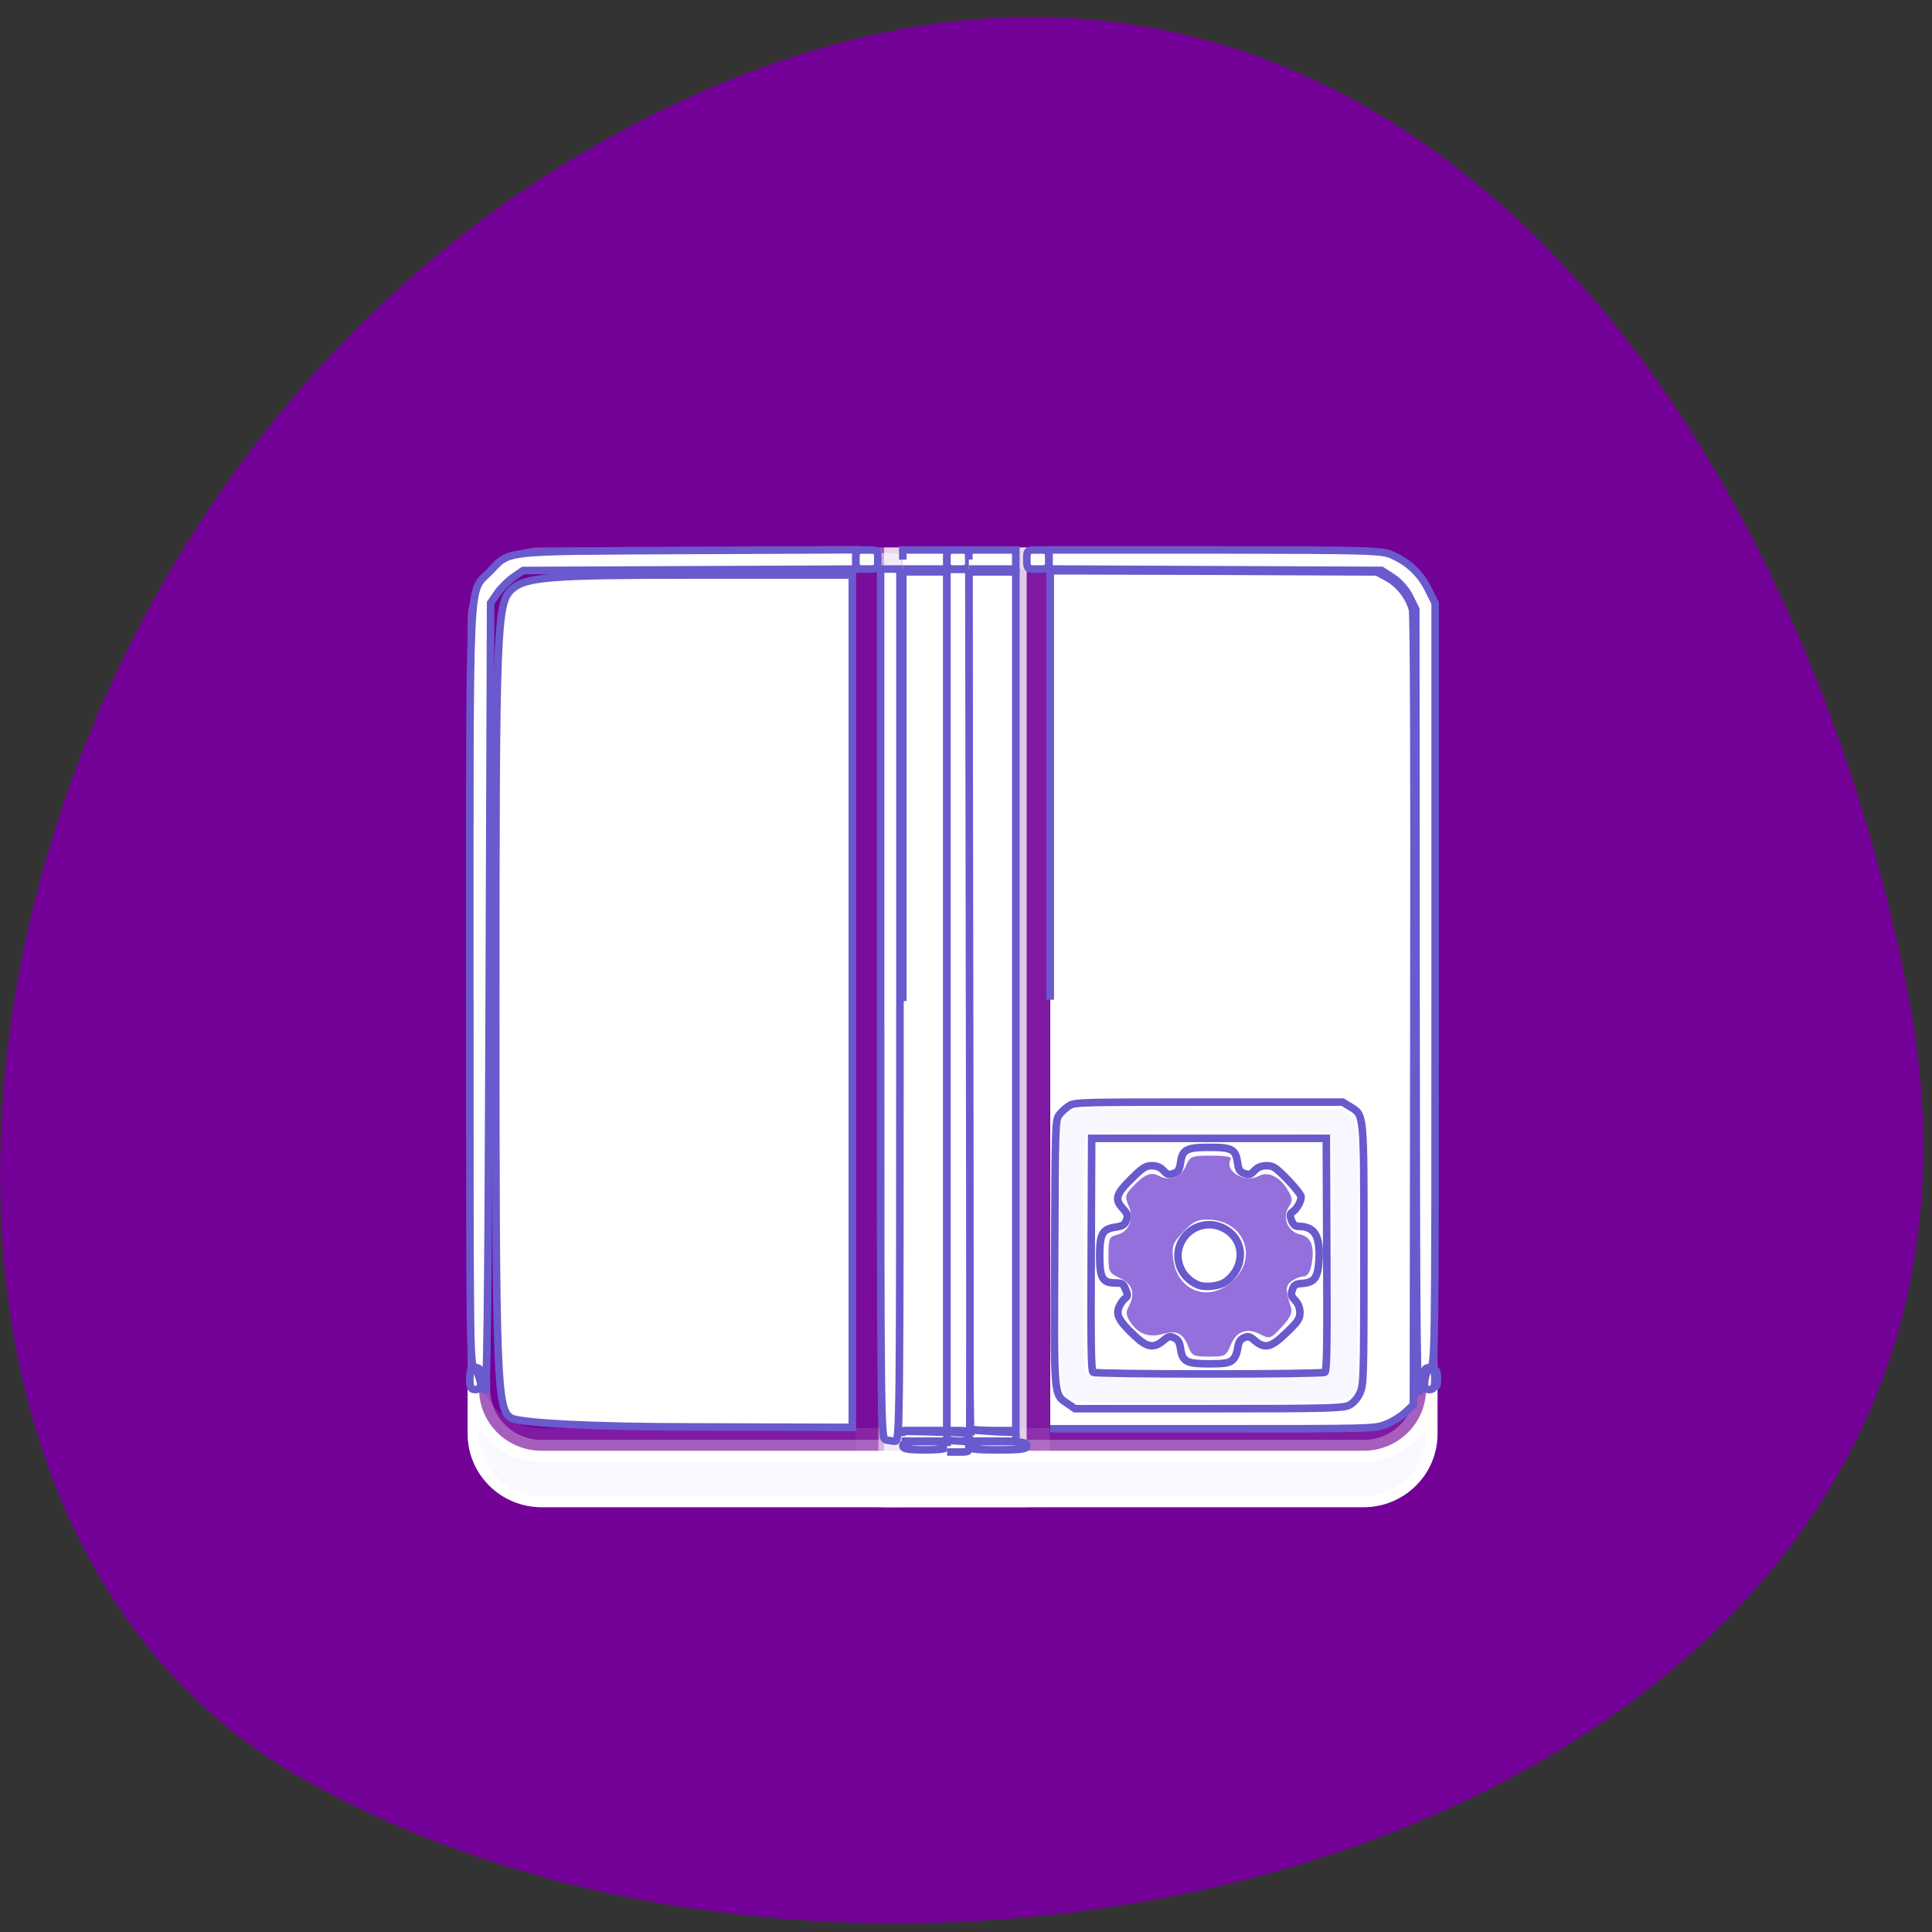 <svg xmlns="http://www.w3.org/2000/svg" xmlns:xlink="http://www.w3.org/1999/xlink" viewBox="0 0 32 32"><rect x="0" y="0" width="32" height="32" fill="#333333" stroke="none"/><defs><g id="3" clip-path="url(#2)"><path d="m 42 6 h 11.988 v 84 h -11.988" transform="matrix(0.189 0 0 0.187 6.706 8.04)" fill="#f8f8ff" stroke="#fff"/></g><g id="6" clip-path="url(#5)"><path d="m 47.998 6 h 0.992 v 79.998 h -0.992" transform="matrix(0.189 0 0 0.187 6.706 8.04)" fill="#f8f8ff" stroke="#fff"/></g><g id="9" clip-path="url(#8)"><path d="m 53.992 6 h 2 v 84 h -2" transform="matrix(0.189 0 0 0.187 6.706 8.04)" fill="#f8f8ff" stroke="#fff"/></g><g id="C" clip-path="url(#B)"><path d="m -42 6 h 2 v 84 h -2" transform="matrix(-0.189 0 0 0.187 6.706 8.04)" fill="#f8f8ff" stroke="#fff"/></g><g id="F" clip-path="url(#E)"><path d="m 42 6 v 84 h 0.992 v -84" transform="matrix(0.189 0 0 0.187 6.706 8.04)" fill="#f8f8ff" stroke="#fff"/></g><g id="I" clip-path="url(#H)"><path d="m 42 6 h 11.988 v 84 h -11.988" transform="matrix(0.189 0 0 0.187 6.706 8.04)" fill="#f8f8ff" stroke="#fff"/></g><g id="L" clip-path="url(#K)"><path d="m 11.993 86 c -3.328 0 -5.994 -2.669 -5.994 -6.01 v -67.986 c 0 -3.337 2.666 -6.01 5.994 -6.01 h 72.01 c 3.328 0 5.994 2.669 5.994 6.01 v 67.986 c 0 3.337 -2.666 6.01 -5.994 6.01 m -72.01 -0.959 h 72.01 c 2.811 0 5.02 -2.231 5.02 -5.05 v -67.986 c 0 -2.815 -2.232 -5.05 -5.02 -5.05 h -72.01 c -2.79 0 -5.02 2.231 -5.02 5.05 v 67.986 c 0 2.815 2.232 5.05 5.02 5.05" transform="matrix(0.189 0 0 0.187 6.706 8.04)" fill="#f8f8ff" stroke="#fff"/></g><g id="O" clip-path="url(#N)"><path d="m 5.999 77.992 v 2 c 0 3.337 2.666 6.01 5.994 6.01 h 72.01 c 3.328 0 5.994 -2.669 5.994 -6.01 v -2 c 0 3.337 -2.666 6.01 -5.994 6.01 h -72.01 c -3.328 0 -5.994 -2.669 -5.994 -6.01" transform="matrix(0.189 0 0 0.187 6.706 8.04)" fill="#f8f8ff" stroke="#fff"/></g><g id="R" clip-path="url(#Q)"><path d="m 5.999 81.996 v 2 c 0 3.316 2.666 6.01 5.994 6.01 h 72.01 c 3.328 0 5.994 -2.69 5.994 -6.01 v -2 c 0 3.337 -2.666 6.01 -5.994 6.01 h -72.01 c -3.328 0 -5.994 -2.669 -5.994 -6.01" transform="matrix(0.189 0 0 0.187 6.706 8.04)" fill="#f8f8ff" stroke="#fff"/></g><g id="U" clip-path="url(#T)"><path d="m 5.999 82.997 v 1 c 0 3.316 2.666 6.01 5.994 6.01 h 72.01 c 3.328 0 5.994 -2.69 5.994 -6.01 v -1 c 0 3.337 -2.666 6.01 -5.994 6.01 h -72.01 c -3.328 0 -5.994 -2.669 -5.994 -6.01" transform="matrix(0.189 0 0 0.187 6.706 8.04)" fill="#f8f8ff" stroke="#fff"/></g><g id="X" clip-path="url(#W)"><path d="m 59.49 55.07 c -1.116 0 -2 0.897 -2 2 v 22 c 0 1.105 0.889 2 2 2 h 21.992 c 1.116 0 2 -0.897 2 -2 v -22 c 0 -1.105 -0.889 -2 -2 -2 m -21 2 h 20.01 c 0.537 0 0.992 0.459 0.992 1 v 20 c 0 0.563 -0.455 1 -0.992 1 h -20.01 c -0.558 0 -0.992 -0.438 -0.992 -1 v -20 c 0 -0.542 0.434 -1 0.992 -1 m 8.784 2 c -0.351 0 -0.703 0.292 -0.703 0.667 v 1.272 c -0.62 0.167 -1.219 0.438 -1.778 0.751 l -0.868 -0.938 c -0.248 -0.25 -0.682 -0.25 -0.93 0 l -1.757 1.752 c -0.248 0.25 -0.248 0.688 0 0.938 l 0.93 0.876 c -0.31 0.542 -0.579 1.147 -0.744 1.773 h -1.281 c -0.351 0 -0.661 0.334 -0.661 0.688 v 2.44 c 0 0.355 0.31 0.688 0.661 0.688 h 1.281 c 0.165 0.646 0.434 1.23 0.744 1.793 l -0.93 0.876 c -0.248 0.25 -0.248 0.667 0 0.918 l 1.757 1.752 c 0.248 0.25 0.682 0.271 0.93 0 l 0.868 -0.938 c 0.558 0.334 1.157 0.584 1.778 0.751 v 1.293 c 0 0.355 0.351 0.646 0.703 0.646 h 2.439 c 0.351 0 0.682 -0.292 0.682 -0.646 v -1.293 c 0.641 -0.167 1.219 -0.417 1.778 -0.751 l 0.868 0.938 c 0.145 0.125 0.31 0.167 0.475 0.167 c 0.165 0 0.351 -0.042 0.475 -0.167 l 1.757 -1.752 c 0.248 -0.25 0.248 -0.667 0 -0.918 l -0.951 -0.876 c 0.331 -0.563 0.579 -1.147 0.744 -1.793 h 1.281 c 0.372 0 0.661 -0.334 0.661 -0.688 v -2.44 c 0 -0.355 -0.289 -0.688 -0.661 -0.688 h -1.281 c -0.165 -0.626 -0.413 -1.23 -0.744 -1.773 l 0.951 -0.876 c 0.248 -0.25 0.248 -0.688 0 -0.938 l -1.757 -1.752 c -0.248 -0.25 -0.682 -0.25 -0.951 0 l -0.868 0.938 c -0.558 -0.313 -1.137 -0.584 -1.778 -0.751 v -1.272 c 0 -0.375 -0.331 -0.667 -0.682 -0.667 m -1.219 5.631 c 1.86 0 3.369 1.502 3.369 3.358 c 0 1.877 -1.509 3.378 -3.369 3.378 c -1.86 0 -3.39 -1.502 -3.39 -3.378 c 0 -1.856 1.529 -3.358 3.39 -3.358" transform="matrix(0.189 0 0 0.187 6.706 8.04)" fill="#f8f8ff" stroke="#fff"/></g><clipPath id="8"><path d="M 0,0 H32 V32 H0 z"/></clipPath><clipPath id="E"><path d="M 0,0 H32 V32 H0 z"/></clipPath><clipPath id="K"><path d="M 0,0 H32 V32 H0 z"/></clipPath><clipPath id="H"><path d="M 0,0 H32 V32 H0 z"/></clipPath><clipPath id="B"><path d="M 0,0 H32 V32 H0 z"/></clipPath><clipPath id="N"><path d="M 0,0 H32 V32 H0 z"/></clipPath><clipPath id="W"><path d="M 0,0 H32 V32 H0 z"/></clipPath><clipPath id="5"><path d="M 0,0 H32 V32 H0 z"/></clipPath><clipPath id="T"><path d="M 0,0 H32 V32 H0 z"/></clipPath><clipPath id="Q"><path d="M 0,0 H32 V32 H0 z"/></clipPath><clipPath id="2"><path d="M 0,0 H32 V32 H0 z"/></clipPath><filter id="0" filterUnits="objectBoundingBox" x="0" y="0" width="32" height="32"><feColorMatrix type="matrix" in="SourceGraphic" values="0 0 0 0 1 0 0 0 0 1 0 0 0 0 1 0 0 0 1 0"/></filter><mask id="4"><g filter="url(#0)"><path fill-opacity="0.2" d="M 0,0 H32 V32 H0 z"/></g></mask><mask id="G"><g filter="url(#0)"><path fill-opacity="0.2" d="M 0,0 H32 V32 H0 z"/></g></mask><mask id="S"><g filter="url(#0)"><path fill-opacity="0.149" d="M 0,0 H32 V32 H0 z"/></g></mask><mask id="V"><g filter="url(#0)"><path fill-opacity="0.573" d="M 0,0 H32 V32 H0 z"/></g></mask><mask id="1"><g filter="url(#0)"><path fill-opacity="0.702" d="M 0,0 H32 V32 H0 z"/></g></mask><mask id="P"><g filter="url(#0)"><path fill-opacity="0.102" d="M 0,0 H32 V32 H0 z"/></g></mask><mask id="D"><g filter="url(#0)"><path fill-opacity="0.502" d="M 0,0 H32 V32 H0 z"/></g></mask><mask id="7"><g filter="url(#0)"><path fill-opacity="0.102" d="M 0,0 H32 V32 H0 z"/></g></mask><mask id="J"><g filter="url(#0)"><path fill-opacity="0.302" d="M 0,0 H32 V32 H0 z"/></g></mask><mask id="M"><g filter="url(#0)"><path fill-opacity="0.102" d="M 0,0 H32 V32 H0 z"/></g></mask><mask id="A"><g filter="url(#0)"><path fill-opacity="0.051" d="M 0,0 H32 V32 H0 z"/></g></mask></defs><path d="m 31.582 16.352 c 2.781 13.801 -16.293 19.04 -26.652 13.06 c -8.254 -4.766 -5.895 -21.09 5.246 -27.18 c 11.145 -6.086 19.18 3.035 21.406 14.11" fill="#730097"/><use xlink:href="#3" mask="url(#1)"/><use xlink:href="#6" mask="url(#4)"/><use xlink:href="#9" mask="url(#7)"/><use xlink:href="#C" mask="url(#A)"/><use xlink:href="#F" mask="url(#D)"/><use xlink:href="#I" mask="url(#G)"/><use xlink:href="#L" mask="url(#J)"/><use xlink:href="#O" mask="url(#M)"/><path d="m 5.999 79.994 v 4 c 0 3.316 2.666 6.01 5.994 6.01 h 72.01 c 3.328 0 5.994 -2.69 5.994 -6.01 v -4 c 0 3.337 -2.666 6.01 -5.994 6.01 h -72.01 c -3.328 0 -5.994 -2.669 -5.994 -6.01" transform="matrix(0.189 0 0 0.187 6.706 8.04)" fill="#f8f8ff" stroke="#fff"/><use xlink:href="#R" mask="url(#P)"/><use xlink:href="#U" mask="url(#S)"/><use xlink:href="#X" mask="url(#V)"/><g fill-rule="evenodd"><g fill="#f8f8ff" stroke="#fff" fill-opacity="0.992" transform="scale(0.125)"><path d="m 141.84 185.87 c -0.531 -0.281 -1.156 -0.844 -1.375 -1.25 c -0.563 -1.094 -0.813 -12.719 -0.5 -25.25 l 0.281 -10.937 l 0.969 -1 l 1 -1 h 36.06 l 0.906 0.937 c 0.563 0.562 1 1.469 1.125 2.375 c 0.125 0.812 0.188 8.906 0.125 18 l -0.125 16.531 l -0.969 1 l -1 0.969 l -17.75 0.094 c -15.219 0.063 -17.938 0 -18.75 -0.469 m 34.31 -19.406 c 0.063 -12.219 0 -15.625 -0.344 -15.844 c -0.781 -0.469 -30.844 -0.344 -31.344 0.125 c -0.313 0.312 -0.438 4.219 -0.438 15.375 c 0 8.219 0.094 15.187 0.219 15.5 c 0.188 0.5 1.844 0.562 16.03 0.469 l 15.781 -0.094"/><path d="m 157.34 179.87 c -0.313 -0.312 -0.563 -1 -0.563 -1.531 c 0 -0.719 -0.25 -1.031 -1.031 -1.344 c -0.906 -0.344 -1.156 -0.281 -1.656 0.281 c -0.938 1.031 -2.125 0.812 -3.813 -0.75 c -1.875 -1.75 -2.156 -2.531 -1.219 -3.719 c 0.969 -1.25 0.594 -3 -0.656 -3 c -1.906 0 -2.25 -0.531 -2.25 -3.344 c 0 -2.812 0.25 -3.25 1.938 -3.437 c 1.5 -0.188 1.938 -1.656 0.906 -3.062 c -0.625 -0.812 -0.688 -1.187 -0.406 -1.75 c 0.438 -0.812 3.438 -3.625 3.875 -3.625 c 0.188 0 0.75 0.312 1.25 0.719 c 1.313 1.031 2.844 0.562 3 -0.937 c 0.188 -1.687 0.625 -1.906 3.625 -1.906 c 3.03 0 2.875 -0.094 3.25 2.25 c 0.031 0.375 0.531 0.844 1.063 1 c 0.781 0.281 1.156 0.188 1.906 -0.406 c 0.5 -0.406 1.094 -0.719 1.25 -0.719 c 0.563 0 4.188 3.594 4.188 4.187 c 0 0.281 -0.344 0.906 -0.75 1.344 c -0.688 0.719 -0.719 0.906 -0.313 1.875 c 0.375 0.906 0.625 1.094 1.625 1.094 c 1.594 0 2.031 0.875 1.844 3.781 c -0.156 2.437 -0.5 2.906 -2.156 2.906 c -1.406 0.031 -1.938 1.5 -0.969 2.75 c 1.031 1.281 0.906 1.687 -0.938 3.656 c -1.813 1.937 -2.844 2.219 -3.969 1.031 c -0.625 -0.719 -0.719 -0.719 -1.781 -0.187 c -0.844 0.437 -1.094 0.812 -1.094 1.625 c 0 1.344 -0.813 1.75 -3.469 1.75 c -1.469 0 -2.313 -0.156 -2.688 -0.531 m 6.06 -10.562 c 0.969 -1.031 1.156 -1.562 1.156 -2.875 c 0 -2.687 -1.719 -4.406 -4.438 -4.406 c -3.469 0 -5.5 3.687 -3.688 6.656 c 1.531 2.5 4.969 2.812 6.969 0.625"/></g><g fill="#fff" stroke="#695acd"><g transform="matrix(0.125 0 0 0.125 0 -99.55)"><path d="m 187.63 929.45 l -0.031 -52.31 l -0.781 -1.594 c -0.469 -0.969 -1.375 -2 -2.25 -2.594 l -1.5 -0.969 l -44.06 -0.188 v -2.531 h 22 c 20.531 0.031 22.13 0.063 23.469 0.688 c 2.219 1 3.688 2.406 4.75 4.469 l 0.938 1.906 v 50.625 c 0 50.41 0 50.656 -0.75 50.656 c -0.531 0 -0.719 0.25 -0.75 1 c 0 0.531 -0.219 1.469 -0.5 2.063 c -0.438 0.938 -0.5 -6.531 -0.531 -51.22"/><path d="m 64.16 980.55 c -0.25 -0.688 -0.469 -1.625 -0.469 -2.094 c 0 -0.625 -0.188 -0.844 -0.719 -0.844 c -0.719 0 -0.719 -0.25 -0.719 -50.28 c 0 -56.12 -0.188 -52.31 2.563 -55.12 c 2.875 -2.938 1.094 -2.75 26.22 -2.875 l 22.375 -0.094 v 2.563 l -22.03 0.094 l -22.06 0.094 l -1.281 0.875 c -0.688 0.5 -1.688 1.469 -2.156 2.156 l -0.875 1.281 l -0.188 52.75 c -0.156 42.75 -0.281 52.5 -0.656 51.5"/><path d="m 113.41 870.55 c 0 -1.25 0.031 -1.281 1.469 -1.281 c 1.406 0 1.438 0.031 1.438 1.281 c 0 1.25 -0.031 1.25 -1.438 1.25 c -1.438 0 -1.469 0 -1.469 -1.25"/><path d="m 136.06 870.55 c 0 -1.25 0.031 -1.281 1.469 -1.281 c 1.406 0 1.438 0.031 1.438 1.281 c 0 1.25 -0.031 1.25 -1.438 1.25 c -1.438 0 -1.469 0 -1.469 -1.25"/><path d="m 190.25 979.05 c 0 -0.906 0.063 -1.25 0.156 -0.813 c 0.094 0.438 0.094 1.188 0 1.625 c -0.094 0.469 -0.156 0.094 -0.156 -0.813"/><path d="m 188.78 979.49 c 0.25 -2.25 1.344 -2.594 1.344 -0.438 c 0 1.219 -0.125 1.469 -0.719 1.469 c -0.594 0 -0.719 -0.219 -0.625 -1.031"/><path d="m 62.25 979.05 c 0 -1.656 0.563 -1.906 1.094 -0.531 c 0.563 1.438 0.438 2 -0.375 2 c -0.594 0 -0.719 -0.25 -0.719 -1.469"/><path d="m 119.63 929.05 v -56.875 h 5.844 v 113.78 h -5.844"/><path d="m 128.63 985.74 c -0.125 -0.156 -0.25 -25.75 -0.25 -56.906 v -56.656 h 6.219 v 113.78 h -2.844 c -1.594 0 -3 -0.094 -3.125 -0.219"/><path d="m 128.38 986.74 c 0 -0.656 -0.188 -0.781 -1.469 -0.781 h -1.438 v -114.12 h 2.906 l 0.094 57.719 c 0.063 31.719 0.063 57.75 0 57.844 c -0.063 0.094 -0.094 -0.188 -0.094 -0.625"/><path d="m 119.63 987.95 c 0 -0.438 0.563 -0.531 2.906 -0.531 c 2.344 0 2.938 0.094 2.938 0.531 c 0 0.438 -0.594 0.563 -2.938 0.563 c -2.344 0 -2.906 -0.125 -2.906 -0.563"/><path d="m 128.38 987.95 c 0 -0.438 0.688 -0.531 3.844 -0.531 c 3.156 0 3.844 0.094 3.844 0.531 c 0 0.469 -0.688 0.563 -3.844 0.563 c -3.156 0 -3.844 -0.094 -3.844 -0.563"/><path d="m 117.34 987.17 c -0.625 -0.156 -0.656 -3.219 -0.656 -57.781 v -57.59 h 2.563 v 57.813 c 0 54.813 -0.031 57.813 -0.625 57.75 c -0.375 0 -0.938 -0.094 -1.281 -0.188"/><path d="m 119.63 870.55 v -1.281 h 5.844 v 2.531 h -5.844"/><path d="m 125.47 870.55 c 0 -1.25 0.031 -1.281 1.469 -1.281 c 1.406 0 1.438 0.031 1.438 1.281 c 0 1.25 -0.031 1.25 -1.438 1.25 c -1.438 0 -1.469 0 -1.469 -1.25"/><path d="m 128.38 870.55 v -1.281 h 6.219 v 2.531 h -6.219"/><path d="m 119.47 986.7 v -0.656 l 3 0.063 l 3.03 0.094 v 1.156 h -6.03"/><path d="m 128.63 986.61 v -0.75 l 1.969 0.156 c 1.094 0.094 2.469 0.156 3.03 0.156 c 0.906 0 1 0.063 1 0.594 v 0.594 h -6"/><path d="m 125.5 986.77 c 0 -0.594 0.031 -0.625 1.344 -0.531 c 1.156 0.063 1.375 0.125 1.563 0.594 c 0.188 0.531 0.156 0.531 -1.344 0.531 c -1.531 0 -1.563 0 -1.563 -0.594"/><path d="m 125.5 988.02 v -0.75 l 1.438 0.063 c 1.406 0.094 1.438 0.094 1.438 0.781 c 0 0.688 0 0.688 -1.438 0.688 h -1.438"/></g><g transform="scale(0.125)"><path d="m 67.72 187.88 c -1.875 -1.094 -2.031 -4.938 -2.031 -54.53 c 0 -50.22 0.125 -53.47 2.125 -55.25 c 1.781 -1.656 5.219 -1.906 23.625 -1.906 h 21.5 v 112.94 l -21.594 -0.063 c -12.531 0 -22.469 -0.5 -23.625 -1.188"/><path d="m 139.16 132.47 v -56.844 l 21.656 0.063 l 21.625 0.094 l 1.438 0.781 c 1.531 0.844 2.813 2.5 3.281 4.188 c 0.156 0.656 0.25 19.13 0.188 53.19 l -0.063 52.22 l -1.094 1 c -0.594 0.563 -1.781 1.281 -2.625 1.594 c -1.531 0.563 -1.719 0.563 -22.969 0.563 h -21.438 m 39.563 -3.094 c 0.563 -0.281 1.094 -0.844 1.438 -1.563 c 0.531 -1.125 0.563 -1.563 0.563 -18.375 c 0 -19.219 0.063 -18.469 -1.844 -19.656 l -0.969 -0.594 h -17.719 c -16.688 0 -17.719 0 -18.5 0.469 c -0.438 0.281 -1.031 0.813 -1.344 1.219 c -0.5 0.688 -0.531 1.188 -0.594 18.281 c -0.094 19.594 -0.156 18.719 1.781 20.03 l 0.906 0.625 h 17.688 c 15.625 0 17.781 -0.063 18.594 -0.438"/><path d="m 144.84 181.84 c -0.25 -0.156 -0.313 -3.469 -0.25 -15.594 l 0.063 -15.406 h 31.09 l 0.063 15.406 c 0.063 12.13 0 15.438 -0.25 15.594 c -0.188 0.125 -7.094 0.219 -15.375 0.219 c -8.25 0 -15.16 -0.094 -15.344 -0.219 m 18.438 -1.594 c 0.344 -0.281 0.625 -0.875 0.719 -1.563 c 0.125 -0.844 0.313 -1.188 0.813 -1.406 c 0.563 -0.281 0.781 -0.219 1.469 0.375 c 1.344 1.125 2.156 0.906 4.188 -1.063 c 1.531 -1.469 1.781 -1.844 1.781 -2.656 c 0 -0.625 -0.219 -1.188 -0.625 -1.625 c -0.531 -0.531 -0.594 -0.781 -0.375 -1.406 c 0.219 -0.656 0.406 -0.781 1.344 -0.844 c 1.594 -0.125 2.063 -0.781 2.188 -3.156 c 0.156 -3.219 -0.594 -4.406 -2.781 -4.406 c -0.375 0 -0.656 -0.25 -0.875 -0.813 c -0.25 -0.688 -0.219 -0.844 0.188 -1.125 c 0.563 -0.406 1.094 -1.344 1.094 -1.969 c 0 -0.25 -0.813 -1.281 -1.781 -2.281 c -1.594 -1.625 -1.906 -1.844 -2.781 -1.844 c -0.688 0 -1.156 0.188 -1.594 0.625 c -0.5 0.563 -0.719 0.625 -1.344 0.406 c -0.625 -0.219 -0.781 -0.469 -0.906 -1.344 c -0.25 -1.844 -0.688 -2.125 -3.656 -2.125 c -3.125 0 -3.656 0.281 -3.906 2 c -0.156 1 -0.313 1.25 -0.938 1.469 c -0.625 0.219 -0.844 0.156 -1.344 -0.406 c -0.438 -0.438 -0.906 -0.625 -1.531 -0.625 c -0.781 0 -1.219 0.25 -2.625 1.656 c -2.125 2.063 -2.344 2.781 -1.25 3.969 c 0.688 0.781 0.75 1 0.5 1.625 c -0.219 0.563 -0.5 0.75 -1.344 0.875 c -1.813 0.25 -2.188 0.844 -2.188 3.781 c 0 3 0.375 3.625 2.063 3.625 c 0.906 0 1.063 0.094 1.375 0.875 c 0.313 0.781 0.313 0.906 -0.094 1.188 c -0.25 0.188 -0.594 0.688 -0.781 1.125 c -0.438 1.031 0 1.875 1.969 3.719 c 1.719 1.656 2.594 1.813 3.875 0.75 c 0.688 -0.594 0.906 -0.656 1.469 -0.375 c 0.5 0.219 0.719 0.563 0.844 1.469 c 0.25 1.688 0.813 1.969 3.781 1.969 c 1.969 0 2.594 -0.094 3.063 -0.469"/><path d="m 158.72 170.25 c -2.344 -1 -3.344 -3.688 -2.094 -5.875 c 1.125 -2 3.688 -2.688 5.688 -1.531 c 2.656 1.5 2.719 5.063 0.125 6.969 c -0.813 0.625 -2.75 0.844 -3.719 0.438"/></g></g><path d="m 19.688 22.32 c -0.086 -0.234 -0.191 -0.289 -0.422 -0.227 c -0.238 0.066 -0.414 0.004 -0.547 -0.199 c -0.066 -0.105 -0.074 -0.16 -0.027 -0.246 c 0.117 -0.219 0.07 -0.375 -0.137 -0.477 c -0.188 -0.086 -0.195 -0.105 -0.195 -0.387 c 0 -0.273 0.016 -0.301 0.141 -0.332 c 0.199 -0.051 0.285 -0.258 0.195 -0.477 c -0.066 -0.156 -0.059 -0.184 0.059 -0.313 c 0.199 -0.211 0.309 -0.258 0.445 -0.184 c 0.172 0.09 0.363 0.02 0.445 -0.172 c 0.07 -0.156 0.09 -0.164 0.426 -0.164 c 0.223 0 0.336 0.02 0.316 0.055 c -0.121 0.195 0.23 0.406 0.465 0.281 c 0.148 -0.082 0.348 0.012 0.473 0.227 c 0.086 0.141 0.09 0.18 0.02 0.285 c -0.113 0.176 -0.016 0.414 0.191 0.457 c 0.18 0.039 0.242 0.203 0.188 0.496 c -0.027 0.133 -0.07 0.195 -0.133 0.199 c -0.051 0 -0.141 0.035 -0.199 0.078 c -0.102 0.078 -0.102 0.141 -0.008 0.445 c 0.023 0.078 -0.023 0.172 -0.156 0.316 c -0.184 0.195 -0.195 0.199 -0.348 0.121 c -0.223 -0.117 -0.402 -0.055 -0.496 0.176 c -0.078 0.184 -0.094 0.191 -0.359 0.191 c -0.254 0 -0.285 -0.016 -0.336 -0.152 m 0.746 -1.117 c 0.414 -0.402 0.152 -1 -0.441 -1 c -0.164 0 -0.242 0.039 -0.395 0.203 c -0.176 0.184 -0.191 0.23 -0.168 0.445 c 0.063 0.547 0.609 0.742 1 0.355" fill="#9370db"/></g></svg>